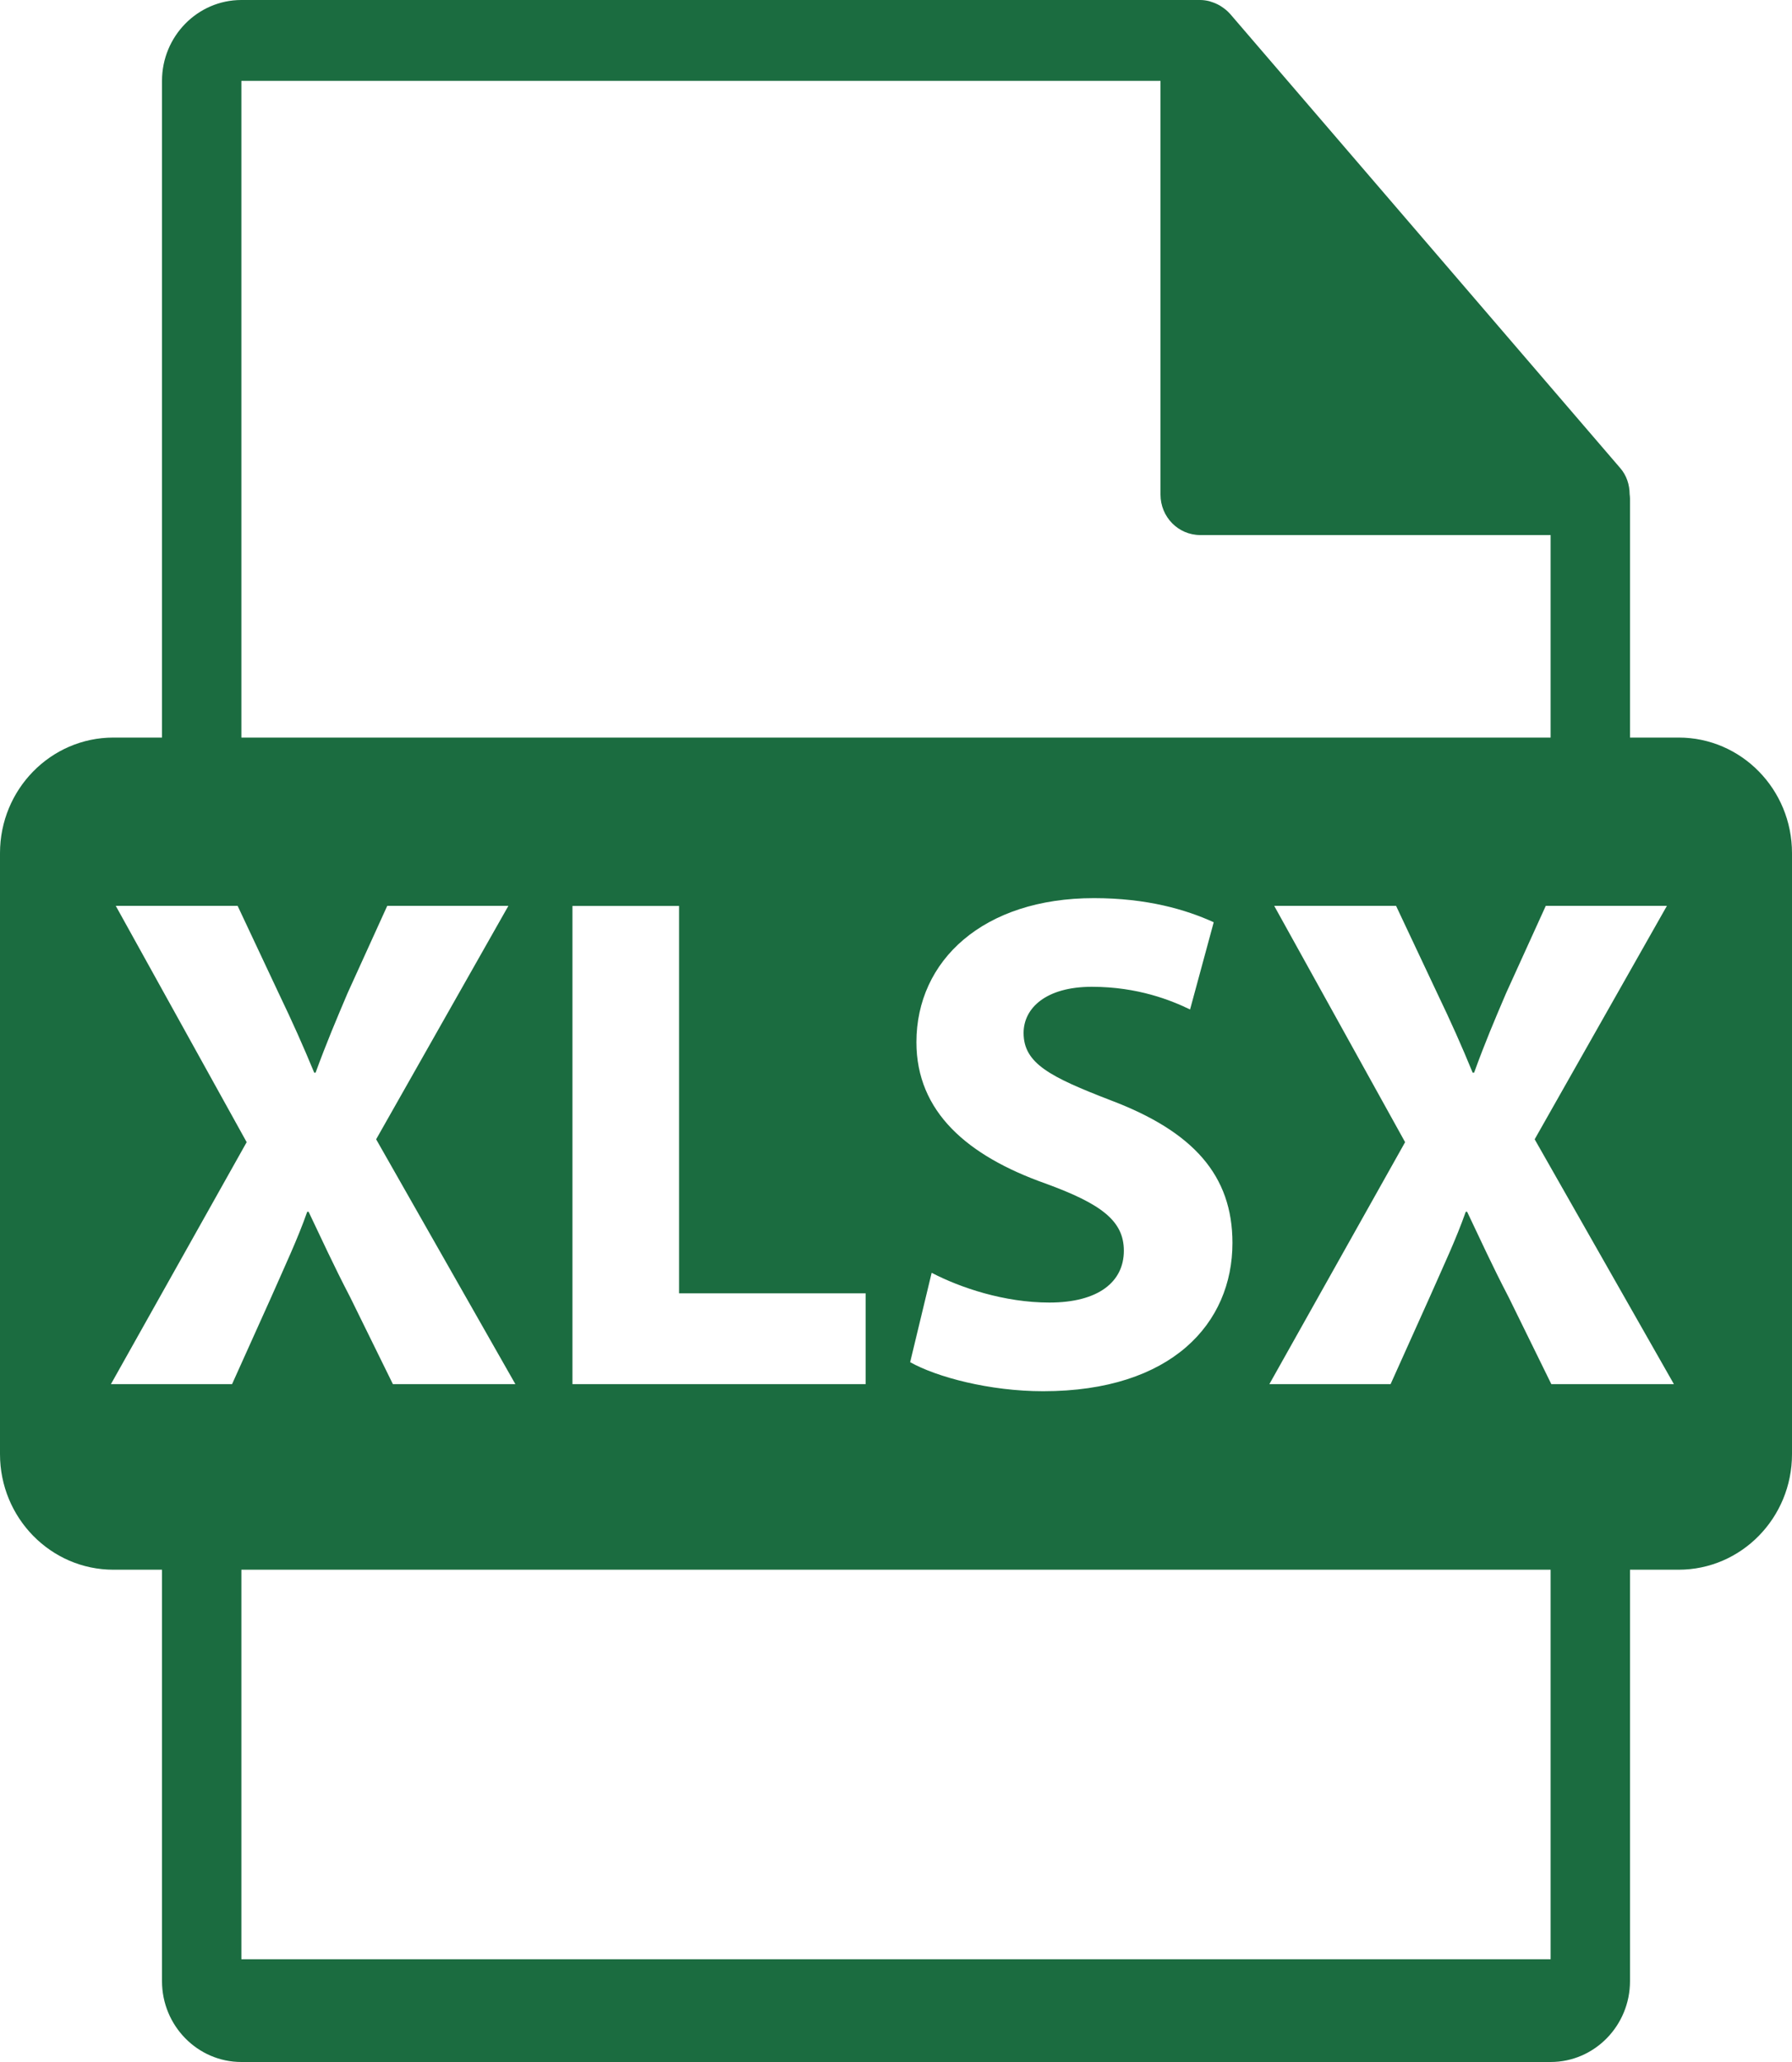 <?xml version="1.0" encoding="UTF-8"?>
<svg width="20px" height="23px" viewBox="0 0 20 23" version="1.1" xmlns="http://www.w3.org/2000/svg" xmlns:xlink="http://www.w3.org/1999/xlink">
    <!-- Generator: Sketch 52.6 (67491) - http://www.bohemiancoding.com/sketch -->
    <title>xlsx-file-format-extension copy</title>
    <desc>Created with Sketch.</desc>
    <g id="Automatización" stroke="none" stroke-width="1" fill="none" fill-rule="evenodd">
        <g id="Web---Ejcuciones-de-pruebas-3.0" transform="translate(-528, -180)" fill="#1B6C40" fill-rule="nonzero">
            <g id="xlsx-file-format-extension-copy" transform="translate(528, 180)">
                <path d="M18.735,8.227 L18.192,8.227 L18.192,5.562 C18.192,5.546 18.19,5.529 18.188,5.512 C18.187,5.406 18.154,5.302 18.082,5.22 L13.728,0.154 C13.727,0.153 13.725,0.152 13.725,0.151 C13.699,0.122 13.668,0.097 13.636,0.076 C13.627,0.069 13.617,0.064 13.607,0.058 C13.58,0.043 13.55,0.03 13.52,0.021 C13.512,0.019 13.504,0.015 13.496,0.013 C13.463,0.005 13.429,0 13.395,0 L2.694,0 C2.205,0 1.808,0.405 1.808,0.902 L1.808,8.227 L1.266,8.227 C0.567,8.227 0,8.804 0,9.516 L0,16.22 C0,16.931 0.567,17.509 1.266,17.509 L1.808,17.509 L1.808,22.098 C1.808,22.595 2.205,23 2.694,23 L17.306,23 C17.795,23 18.192,22.595 18.192,22.098 L18.192,17.509 L18.734,17.509 C19.433,17.509 20,16.932 20,16.22 L20,9.516 C20,8.804 19.434,8.227 18.735,8.227 Z M2.694,0.902 L12.952,0.902 L12.952,5.517 C12.952,5.766 13.15,5.968 13.395,5.968 L17.306,5.968 L17.306,8.227 L2.694,8.227 L2.694,0.902 Z M11.665,13.2 C10.795,12.891 10.228,12.401 10.228,11.625 C10.228,10.714 10.973,10.018 12.209,10.018 C12.8,10.018 13.235,10.145 13.546,10.287 L13.282,11.26 C13.072,11.158 12.699,11.007 12.186,11.007 C11.673,11.007 11.424,11.245 11.424,11.522 C11.424,11.862 11.72,12.012 12.396,12.273 C13.32,12.622 13.755,13.112 13.755,13.864 C13.755,14.759 13.079,15.518 11.642,15.518 C11.044,15.518 10.453,15.36 10.158,15.194 L10.398,14.197 C10.717,14.363 11.207,14.529 11.712,14.529 C12.256,14.529 12.543,14.3 12.543,13.951 C12.543,13.619 12.295,13.429 11.665,13.2 Z M9.661,14.426 L9.661,15.439 L6.389,15.439 L6.389,10.105 L7.579,10.105 L7.579,14.426 L9.661,14.426 Z M2.59,15.439 L1.238,15.439 L2.753,12.74 L1.292,10.104 L2.652,10.104 L3.11,11.078 C3.266,11.403 3.382,11.663 3.507,11.965 L3.522,11.965 C3.647,11.624 3.748,11.387 3.879,11.078 L4.322,10.104 L5.674,10.104 L4.198,12.708 L5.752,15.439 L4.385,15.439 L3.91,14.473 C3.717,14.102 3.592,13.825 3.444,13.516 L3.429,13.516 C3.32,13.825 3.188,14.102 3.025,14.473 L2.59,15.439 Z M17.306,21.854 L2.694,21.854 L2.694,17.509 L17.306,17.509 L17.306,21.854 Z M17.314,15.439 L16.84,14.474 C16.646,14.102 16.522,13.825 16.374,13.516 L16.359,13.516 C16.25,13.825 16.118,14.102 15.954,14.474 L15.52,15.439 L14.167,15.439 L15.682,12.74 L14.221,10.104 L15.581,10.104 L16.04,11.078 C16.196,11.403 16.312,11.663 16.436,11.965 L16.452,11.965 C16.576,11.624 16.677,11.387 16.809,11.078 L17.252,10.104 L18.604,10.104 L17.128,12.708 L18.682,15.439 L17.314,15.439 L17.314,15.439 Z" id="Shape"></path>
            </g>
        </g>
    </g>
</svg>